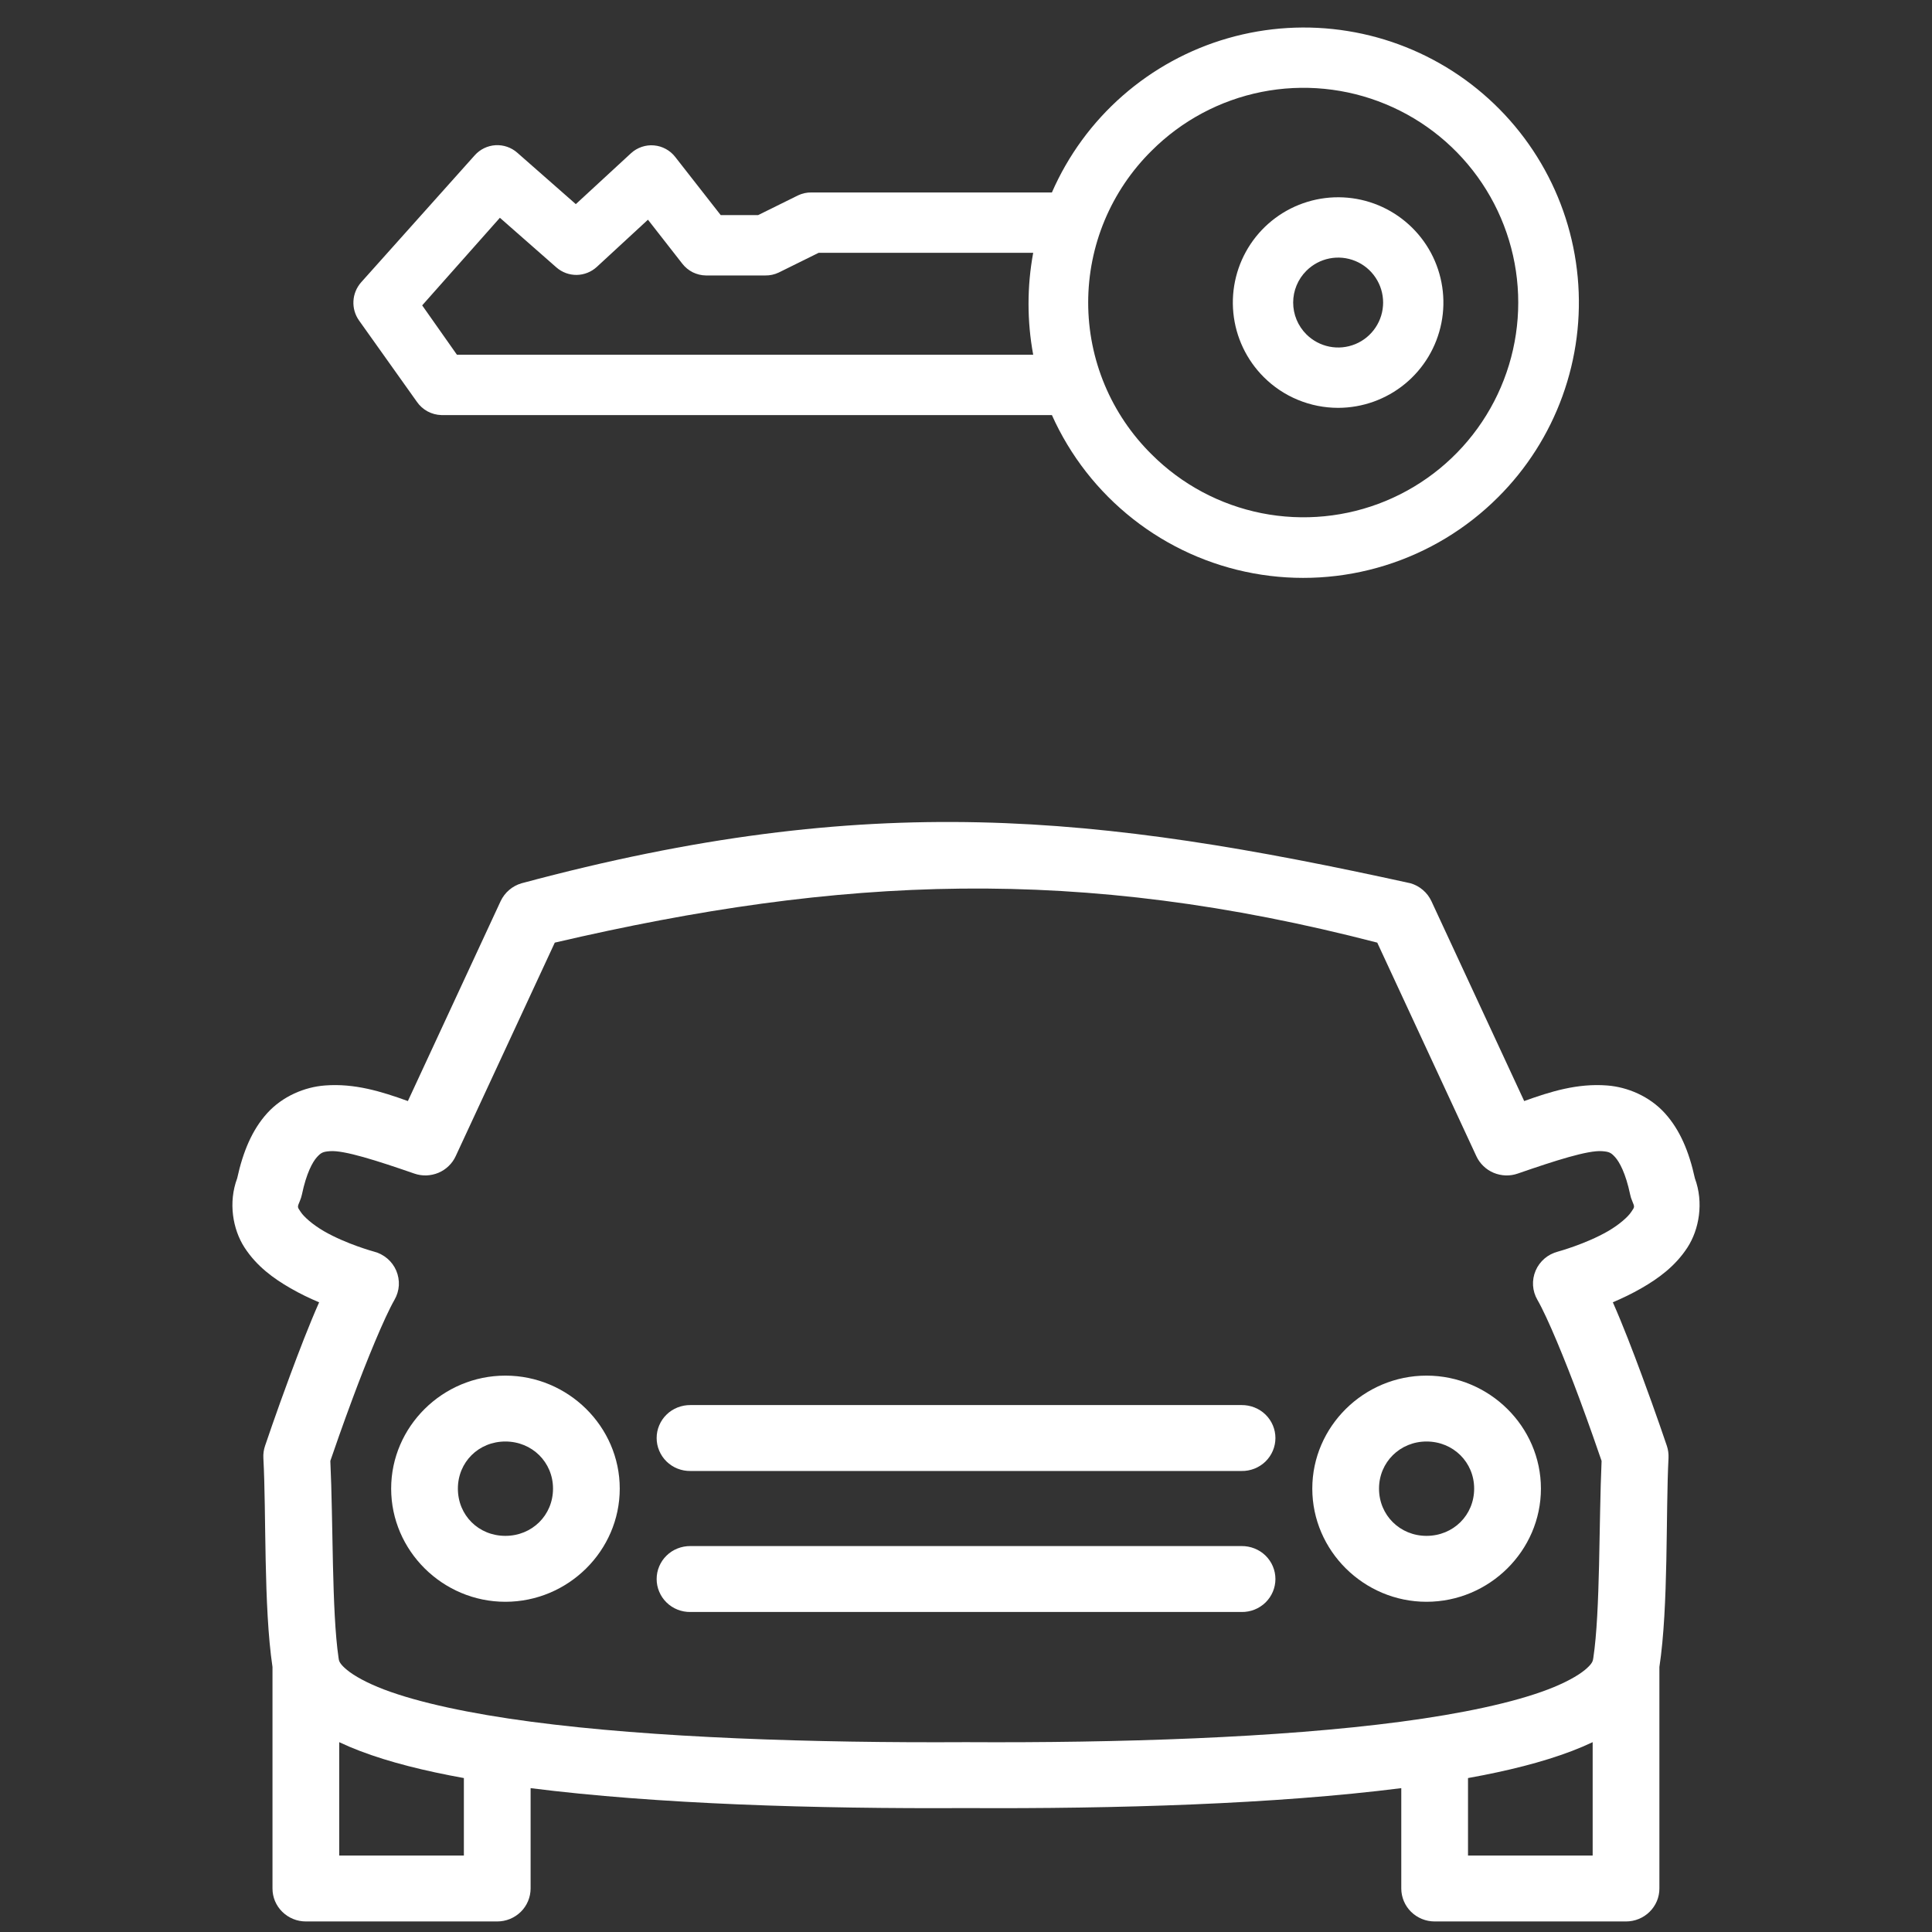 <svg width="50" height="50" viewBox="0 0 50 50" fill="none" xmlns="http://www.w3.org/2000/svg">
<rect x="0" y="0" width="50" height="50" fill="#333333" stroke="none"/>
<path d="M34.632 10.555C35.262 10.554 35.873 10.335 36.36 9.935C36.847 9.535 37.18 8.979 37.303 8.36C37.426 7.742 37.33 7.1 37.033 6.544C36.735 5.989 36.254 5.553 35.672 5.312C35.089 5.071 34.441 5.04 33.838 5.223C33.235 5.406 32.714 5.793 32.364 6.317C32.014 6.842 31.857 7.471 31.919 8.098C31.981 8.726 32.259 9.312 32.705 9.758C32.958 10.011 33.258 10.212 33.589 10.348C33.919 10.485 34.274 10.555 34.632 10.555ZM33.809 7.008C33.972 6.845 34.179 6.734 34.405 6.689C34.631 6.644 34.864 6.667 35.077 6.755C35.29 6.843 35.471 6.992 35.599 7.184C35.727 7.375 35.795 7.6 35.795 7.83C35.795 8.06 35.727 8.285 35.599 8.476C35.471 8.668 35.29 8.817 35.077 8.905C34.864 8.993 34.631 9.016 34.405 8.971C34.179 8.926 33.972 8.815 33.809 8.653C33.701 8.545 33.615 8.417 33.556 8.276C33.497 8.134 33.467 7.983 33.467 7.83C33.467 7.677 33.497 7.526 33.556 7.385C33.615 7.243 33.701 7.115 33.809 7.008Z" fill="white"/>
<path d="M10.788 10.397C10.859 10.501 10.954 10.586 11.064 10.646C11.175 10.706 11.298 10.739 11.423 10.742H27.223C27.695 11.796 28.417 12.72 29.325 13.433C30.233 14.147 31.301 14.629 32.437 14.838C33.573 15.047 34.743 14.977 35.846 14.634C36.949 14.291 37.952 13.686 38.769 12.869C39.511 12.13 40.08 11.236 40.436 10.252C40.793 9.267 40.928 8.216 40.831 7.174C40.735 6.131 40.41 5.122 39.879 4.22C39.348 3.317 38.624 2.543 37.76 1.952C36.895 1.362 35.911 0.969 34.877 0.803C33.843 0.636 32.785 0.7 31.779 0.989C30.773 1.278 29.843 1.786 29.055 2.476C28.267 3.166 27.642 4.021 27.223 4.981H21.002C20.881 4.978 20.761 5.005 20.652 5.057L19.62 5.567H18.652L17.475 4.062C17.409 3.977 17.326 3.906 17.231 3.855C17.136 3.803 17.032 3.772 16.924 3.763C16.817 3.753 16.708 3.767 16.606 3.802C16.504 3.837 16.41 3.892 16.331 3.965L14.902 5.283L13.386 3.951C13.231 3.815 13.029 3.746 12.823 3.758C12.617 3.771 12.425 3.864 12.288 4.017L9.344 7.309C9.226 7.444 9.156 7.614 9.147 7.792C9.137 7.971 9.188 8.147 9.291 8.293L10.788 10.397ZM29.805 3.9C30.582 3.123 31.572 2.594 32.65 2.379C33.728 2.165 34.846 2.275 35.861 2.696C36.877 3.116 37.745 3.829 38.355 4.742C38.966 5.656 39.292 6.731 39.292 7.83C39.292 8.929 38.966 10.004 38.355 10.918C37.745 11.832 36.877 12.544 35.861 12.965C34.846 13.385 33.728 13.495 32.65 13.281C31.572 13.066 30.582 12.537 29.805 11.76C29.284 11.246 28.871 10.634 28.589 9.96C28.307 9.285 28.162 8.561 28.162 7.83C28.162 7.099 28.307 6.375 28.589 5.7C28.871 5.026 29.284 4.414 29.805 3.9ZM12.937 5.636L14.4 6.921C14.545 7.048 14.732 7.117 14.925 7.115C15.118 7.112 15.303 7.038 15.445 6.908L16.769 5.686L17.657 6.823C17.73 6.917 17.823 6.994 17.929 7.047C18.036 7.099 18.153 7.128 18.271 7.129H19.805C19.925 7.131 20.045 7.105 20.154 7.053L21.186 6.543H26.739C26.578 7.415 26.578 8.308 26.739 9.18H11.825L10.926 7.903L12.937 5.636Z" fill="white"/>
<path fill-rule="evenodd" clip-rule="evenodd" d="M17.87 40.012C17.755 40.011 17.642 40.032 17.535 40.074C17.429 40.116 17.332 40.178 17.251 40.258C17.169 40.337 17.105 40.432 17.061 40.536C17.016 40.64 16.994 40.752 16.994 40.865C16.994 40.978 17.016 41.09 17.061 41.194C17.105 41.299 17.169 41.393 17.251 41.473C17.332 41.552 17.429 41.615 17.535 41.657C17.642 41.699 17.755 41.72 17.87 41.718H32.132C32.246 41.72 32.36 41.699 32.466 41.657C32.572 41.615 32.669 41.552 32.751 41.473C32.832 41.393 32.897 41.299 32.941 41.194C32.985 41.09 33.008 40.978 33.008 40.865C33.008 40.752 32.985 40.64 32.941 40.536C32.897 40.432 32.832 40.337 32.751 40.258C32.669 40.178 32.572 40.116 32.466 40.074C32.36 40.032 32.246 40.011 32.132 40.012H17.87Z" fill="white"/>
<path fill-rule="evenodd" clip-rule="evenodd" d="M17.87 36.363C17.755 36.362 17.642 36.383 17.535 36.425C17.429 36.467 17.332 36.529 17.251 36.609C17.169 36.688 17.105 36.783 17.061 36.887C17.016 36.991 16.994 37.103 16.994 37.216C16.994 37.329 17.016 37.441 17.061 37.545C17.105 37.65 17.169 37.744 17.251 37.824C17.332 37.903 17.429 37.966 17.535 38.008C17.642 38.05 17.755 38.071 17.87 38.069H32.132C32.246 38.071 32.36 38.05 32.466 38.008C32.572 37.966 32.669 37.903 32.751 37.824C32.832 37.744 32.897 37.65 32.941 37.545C32.985 37.441 33.008 37.329 33.008 37.216C33.008 37.103 32.985 36.991 32.941 36.887C32.897 36.783 32.832 36.688 32.751 36.609C32.669 36.529 32.572 36.467 32.466 36.425C32.36 36.383 32.246 36.362 32.132 36.363H17.87Z" fill="white"/>
<path fill-rule="evenodd" clip-rule="evenodd" d="M13.498 22.859C13.38 22.893 13.269 22.953 13.176 23.033C13.083 23.112 13.008 23.212 12.956 23.322L10.556 28.495C9.873 28.249 9.177 28.032 8.408 28.092C7.884 28.132 7.313 28.369 6.913 28.811C6.527 29.239 6.291 29.797 6.138 30.495C5.904 31.121 6.024 31.815 6.327 32.284C6.645 32.775 7.085 33.089 7.509 33.334C7.764 33.482 8.022 33.604 8.259 33.704C7.998 34.293 7.741 34.966 7.508 35.592C7.141 36.58 6.859 37.42 6.859 37.42C6.825 37.521 6.81 37.628 6.816 37.734C6.894 39.175 6.818 41.562 7.052 43.141V48.874C7.052 48.986 7.074 49.097 7.117 49.2C7.161 49.304 7.225 49.398 7.305 49.477C7.385 49.556 7.48 49.619 7.585 49.662C7.689 49.705 7.802 49.727 7.915 49.727H12.868C12.981 49.727 13.094 49.705 13.199 49.662C13.303 49.619 13.399 49.556 13.479 49.477C13.559 49.398 13.623 49.304 13.666 49.2C13.709 49.097 13.732 48.986 13.732 48.874V46.277C17.006 46.692 21.107 46.814 24.994 46.793C24.997 46.793 25 46.793 25.003 46.793C28.891 46.814 32.992 46.692 36.265 46.277V48.874C36.265 48.986 36.288 49.097 36.331 49.2C36.374 49.304 36.438 49.398 36.518 49.477C36.598 49.556 36.694 49.619 36.798 49.662C36.903 49.705 37.016 49.727 37.129 49.727H42.082C42.195 49.727 42.308 49.705 42.412 49.662C42.517 49.619 42.612 49.556 42.692 49.477C42.772 49.398 42.836 49.304 42.88 49.2C42.923 49.097 42.945 48.986 42.945 48.874V43.142C43.184 41.561 43.107 39.175 43.181 37.732C43.186 37.627 43.172 37.521 43.139 37.421C43.139 37.421 42.857 36.581 42.49 35.593C42.258 34.966 42.001 34.293 41.74 33.703C41.976 33.603 42.234 33.481 42.488 33.334C42.913 33.089 43.352 32.775 43.671 32.285C43.974 31.817 44.096 31.123 43.864 30.496C43.711 29.797 43.475 29.239 43.088 28.811C42.688 28.369 42.117 28.132 41.593 28.092C40.824 28.032 40.129 28.249 39.446 28.495L37.045 23.322C36.994 23.212 36.918 23.112 36.825 23.033C36.732 22.953 36.622 22.893 36.504 22.859C28.392 21.077 22.519 20.435 13.498 22.859ZM35.643 24.395L38.208 29.922C38.252 30.018 38.315 30.105 38.391 30.178C38.467 30.252 38.557 30.311 38.655 30.352C38.753 30.393 38.859 30.416 38.965 30.42C39.071 30.424 39.178 30.407 39.279 30.372C40.255 30.034 41.096 29.765 41.46 29.792C41.641 29.806 41.69 29.826 41.8 29.948C41.91 30.07 42.072 30.36 42.188 30.913C42.199 30.969 42.216 31.023 42.239 31.075C42.315 31.252 42.3 31.236 42.216 31.365C42.133 31.493 41.904 31.695 41.616 31.862C41.038 32.196 40.32 32.391 40.32 32.391C40.192 32.423 40.072 32.486 39.972 32.571C39.872 32.657 39.792 32.765 39.741 32.886C39.69 33.006 39.667 33.138 39.675 33.268C39.683 33.398 39.722 33.527 39.788 33.64C40.049 34.09 40.513 35.221 40.869 36.18C41.135 36.896 41.354 37.532 41.449 37.809C41.378 39.395 41.417 41.705 41.235 42.905C41.231 42.924 41.228 42.943 41.225 42.962C41.215 43.006 41.18 43.084 41.014 43.22C40.831 43.371 40.502 43.555 40.058 43.724C39.17 44.063 37.834 44.349 36.253 44.558C33.092 44.977 28.936 45.109 25.003 45.087C25 45.087 24.997 45.087 24.994 45.087C21.064 45.109 16.907 44.977 13.745 44.558C12.164 44.349 10.828 44.062 9.939 43.724C9.495 43.555 9.166 43.371 8.983 43.22C8.818 43.085 8.782 43.006 8.771 42.962C8.769 42.941 8.766 42.92 8.761 42.899C8.584 41.694 8.624 39.393 8.549 37.808C8.644 37.531 8.863 36.896 9.13 36.18C9.486 35.221 9.95 34.09 10.21 33.638C10.275 33.525 10.314 33.397 10.322 33.266C10.329 33.136 10.306 33.005 10.255 32.884C10.204 32.764 10.124 32.656 10.024 32.571C9.924 32.486 9.804 32.423 9.677 32.391C9.677 32.391 8.959 32.196 8.382 31.862C8.094 31.695 7.866 31.493 7.783 31.366C7.7 31.238 7.685 31.254 7.762 31.077C7.784 31.024 7.802 30.969 7.814 30.913C7.929 30.36 8.091 30.07 8.201 29.948C8.312 29.826 8.36 29.806 8.542 29.792C8.905 29.765 9.747 30.034 10.723 30.372C10.823 30.407 10.93 30.423 11.036 30.42C11.143 30.415 11.248 30.393 11.346 30.352C11.444 30.311 11.534 30.252 11.61 30.178C11.687 30.105 11.749 30.018 11.793 29.922L14.358 24.395C21.76 22.67 27.922 22.392 35.643 24.395ZM8.779 45.087C8.95 45.168 9.129 45.244 9.318 45.316C10.076 45.605 10.982 45.831 12.005 46.016V48.021H8.779V45.087ZM41.218 45.087V48.021H37.992V46.016C39.016 45.832 39.921 45.605 40.68 45.316C40.868 45.244 41.047 45.168 41.218 45.087Z" fill="white"/>
<path fill-rule="evenodd" clip-rule="evenodd" d="M36.918 35.601C35.296 35.601 33.962 36.92 33.962 38.525C33.962 40.133 35.296 41.454 36.918 41.454C38.543 41.454 39.879 40.133 39.879 38.525C39.879 36.92 38.543 35.601 36.918 35.601ZM36.918 37.306C37.609 37.306 38.151 37.842 38.151 38.525C38.151 39.215 37.609 39.748 36.918 39.748C36.233 39.748 35.689 39.215 35.689 38.525C35.689 37.842 36.233 37.306 36.918 37.306Z" fill="white"/>
<path fill-rule="evenodd" clip-rule="evenodd" d="M13.079 35.601C11.454 35.601 10.123 36.922 10.123 38.525C10.123 40.13 11.454 41.454 13.079 41.454C14.704 41.454 16.039 40.133 16.039 38.525C16.039 36.92 14.704 35.601 13.079 35.601ZM13.079 37.306C13.77 37.306 14.312 37.842 14.312 38.525C14.312 39.215 13.77 39.748 13.079 39.748C12.387 39.748 11.85 39.217 11.85 38.525C11.85 37.84 12.387 37.306 13.079 37.306Z" fill="white"/>
</svg>
